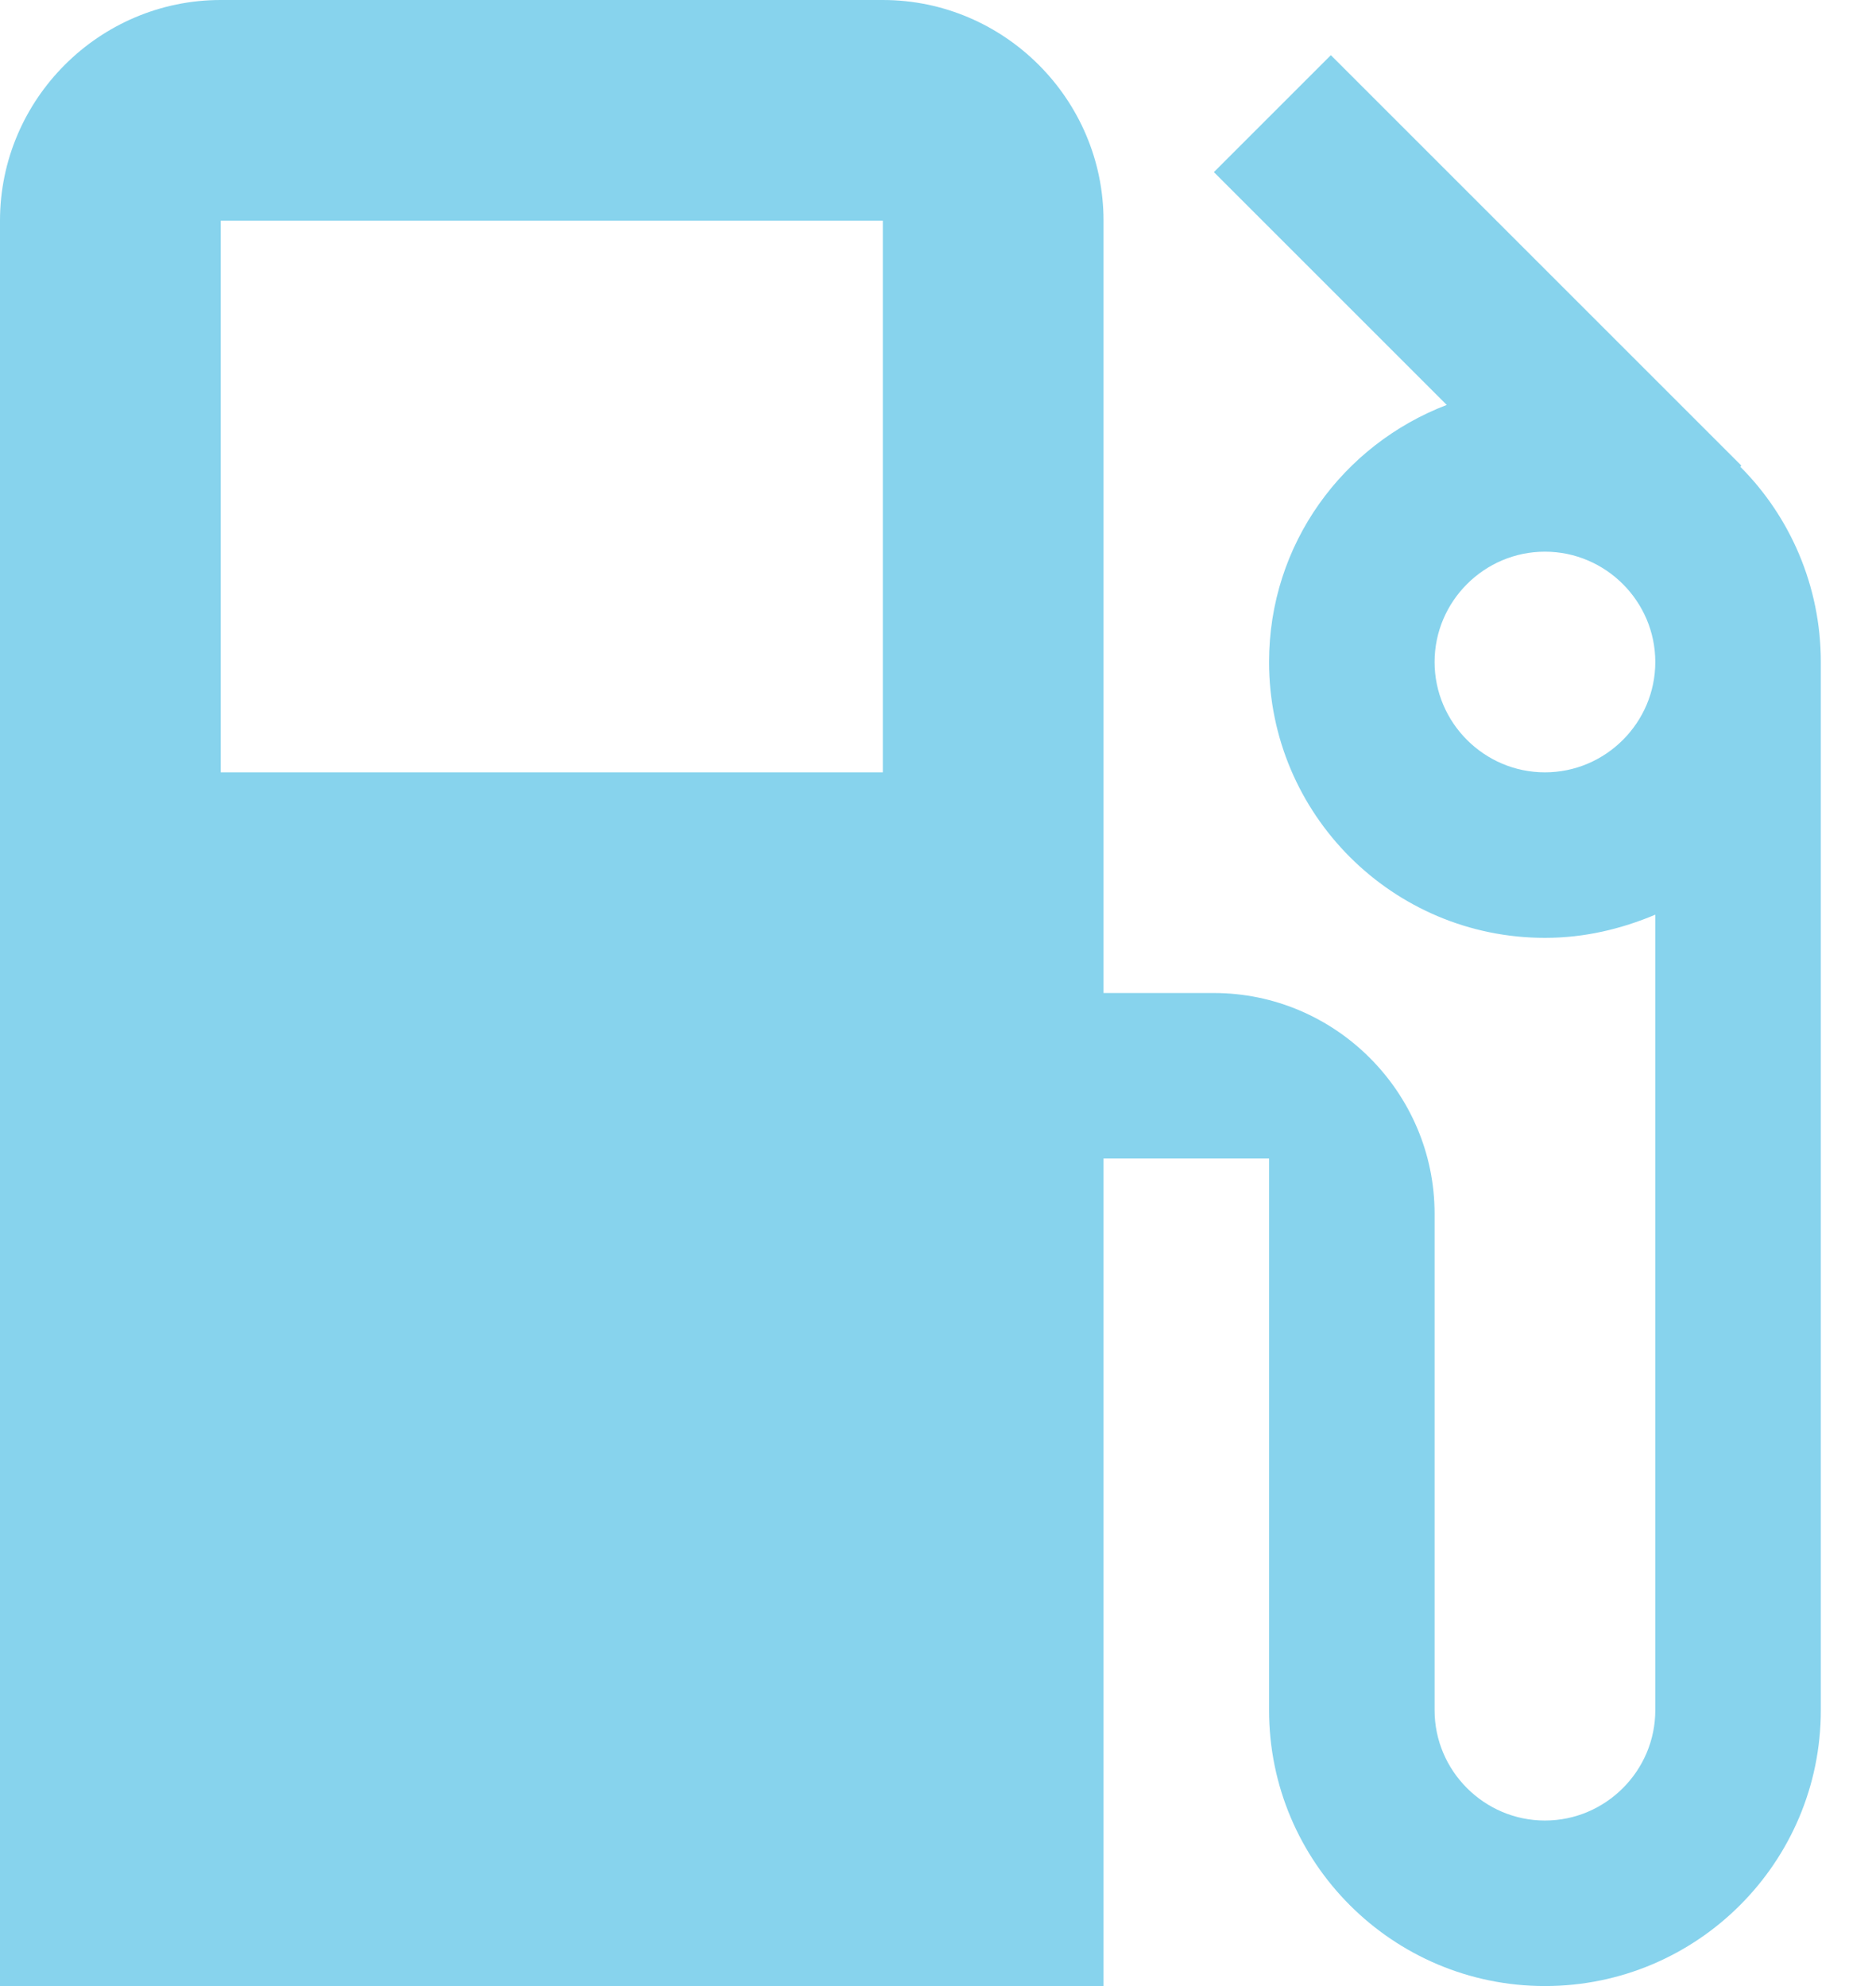 <svg width="17" height="18" viewBox="0 0 17 18" fill="none" xmlns="http://www.w3.org/2000/svg">
<path d="M15.77 4.23L15.78 4.22L12.06 0.5L11 1.56L13.11 3.67C12.17 4.03 11.5 4.93 11.5 6C11.5 7.38 12.62 8.5 14 8.5C14.36 8.5 14.69 8.42 15 8.29V15.5C15 16.05 14.55 16.5 14 16.5C13.45 16.5 13 16.05 13 15.5V11C13 9.9 12.1 9 11 9H10V2C10 0.9 9.1 0 8 0H2C0.9 0 0 0.9 0 2V18H10V10.5H11.5V15.5C11.5 16.88 12.62 18 14 18C15.38 18 16.5 16.88 16.5 15.5V6C16.5 5.31 16.22 4.68 15.77 4.23ZM8 7H2V2H8V7ZM14 7C13.45 7 13 6.55 13 6C13 5.45 13.45 5 14 5C14.55 5 15 5.45 15 6C15 6.55 14.55 7 14 7Z" fill="#87D3ED"/>
</svg>
